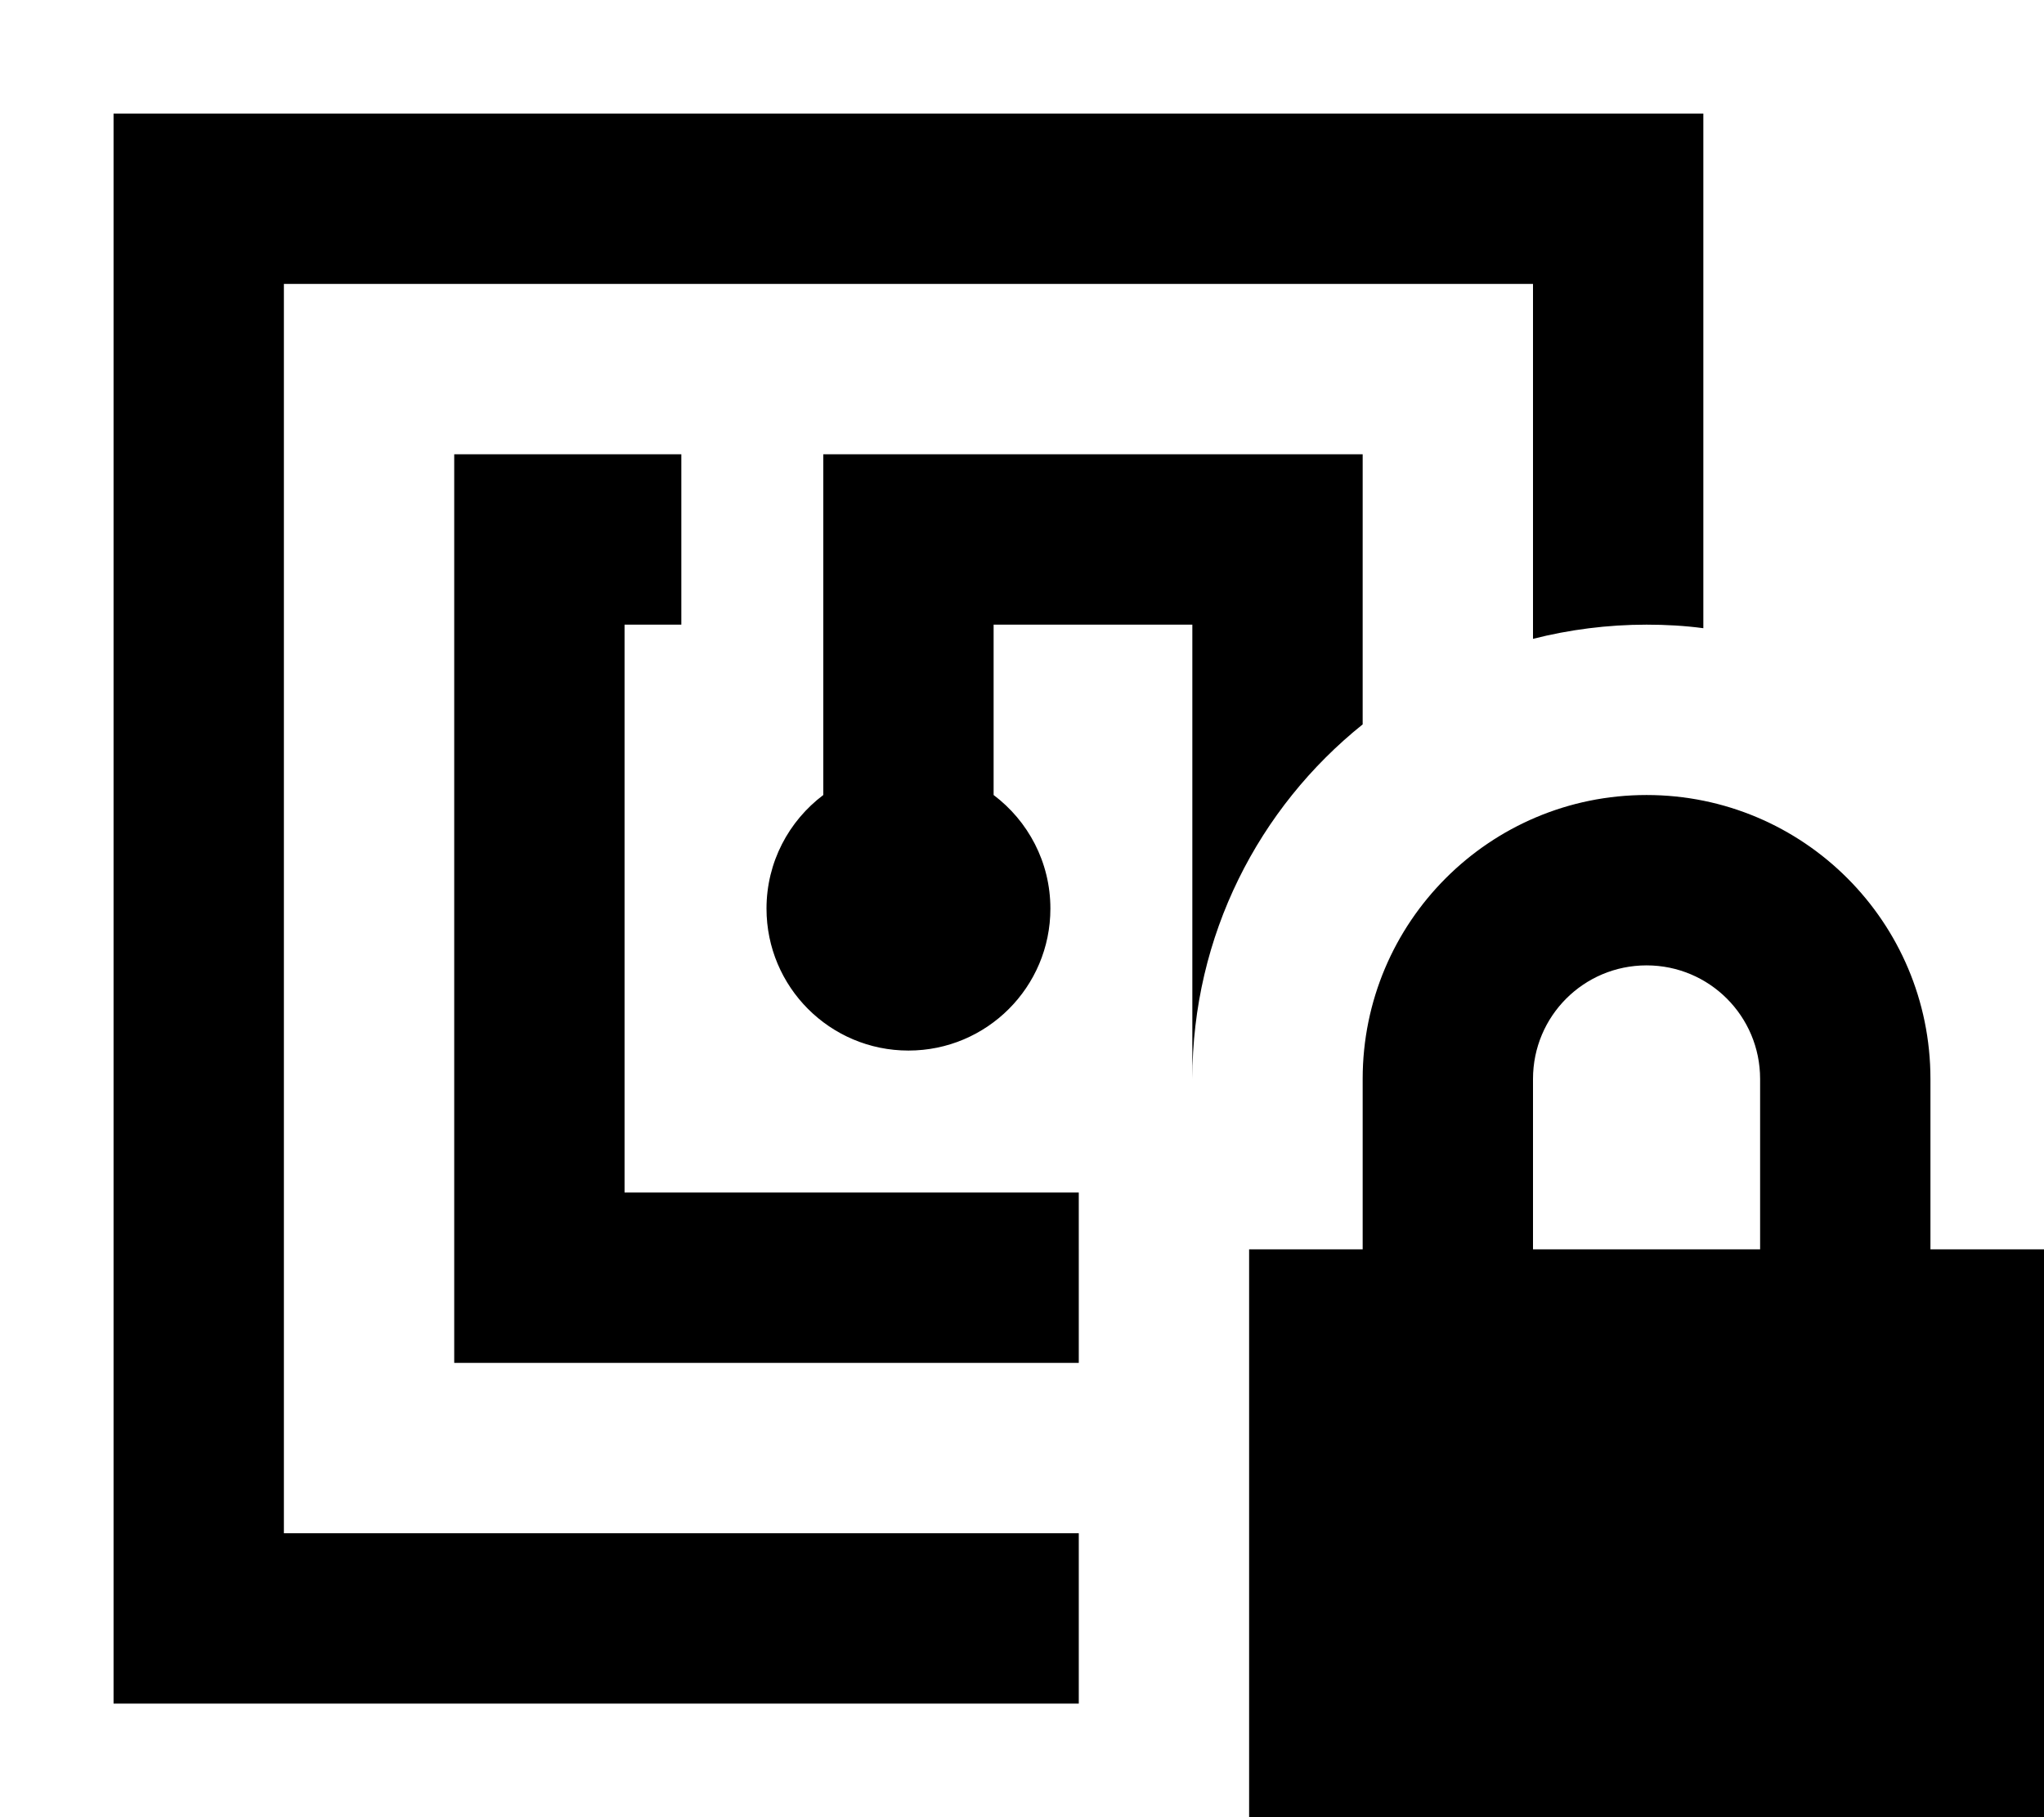 <svg fill="currentColor" xmlns="http://www.w3.org/2000/svg" viewBox="0 0 576 512"><!--! Font Awesome Pro 7.0.1 by @fontawesome - https://fontawesome.com License - https://fontawesome.com/license (Commercial License) Copyright 2025 Fonticons, Inc. --><path fill="currentColor" d="M432 80l-352 0 0 352 224 0 0 48-272 0 0-448 448 0 0 145c-5.2-.7-10.6-1-16-1-11 0-21.8 1.4-32 4l0-100zm-48 72l0 52.1c-29.3 23.5-48 59.5-48 99.9l0-128-56 0 0 48c9.7 7.3 16 18.9 16 32 0 22.1-17.9 40-40 40s-40-17.9-40-40c0-13.1 6.3-24.7 16-32l0-96 152 0 0 24zM304 352l0 32-176 0 0-256 64 0 0 48-16 0 0 160 128 0 0 16zm160-80c-17.7 0-32 14.3-32 32l0 48 64 0 0-48c0-17.7-14.3-32-32-32zm-80 32c0-44.2 35.8-80 80-80s80 35.8 80 80l0 48 32 0 0 192-224 0 0-192 32 0 0-48z"/></svg>